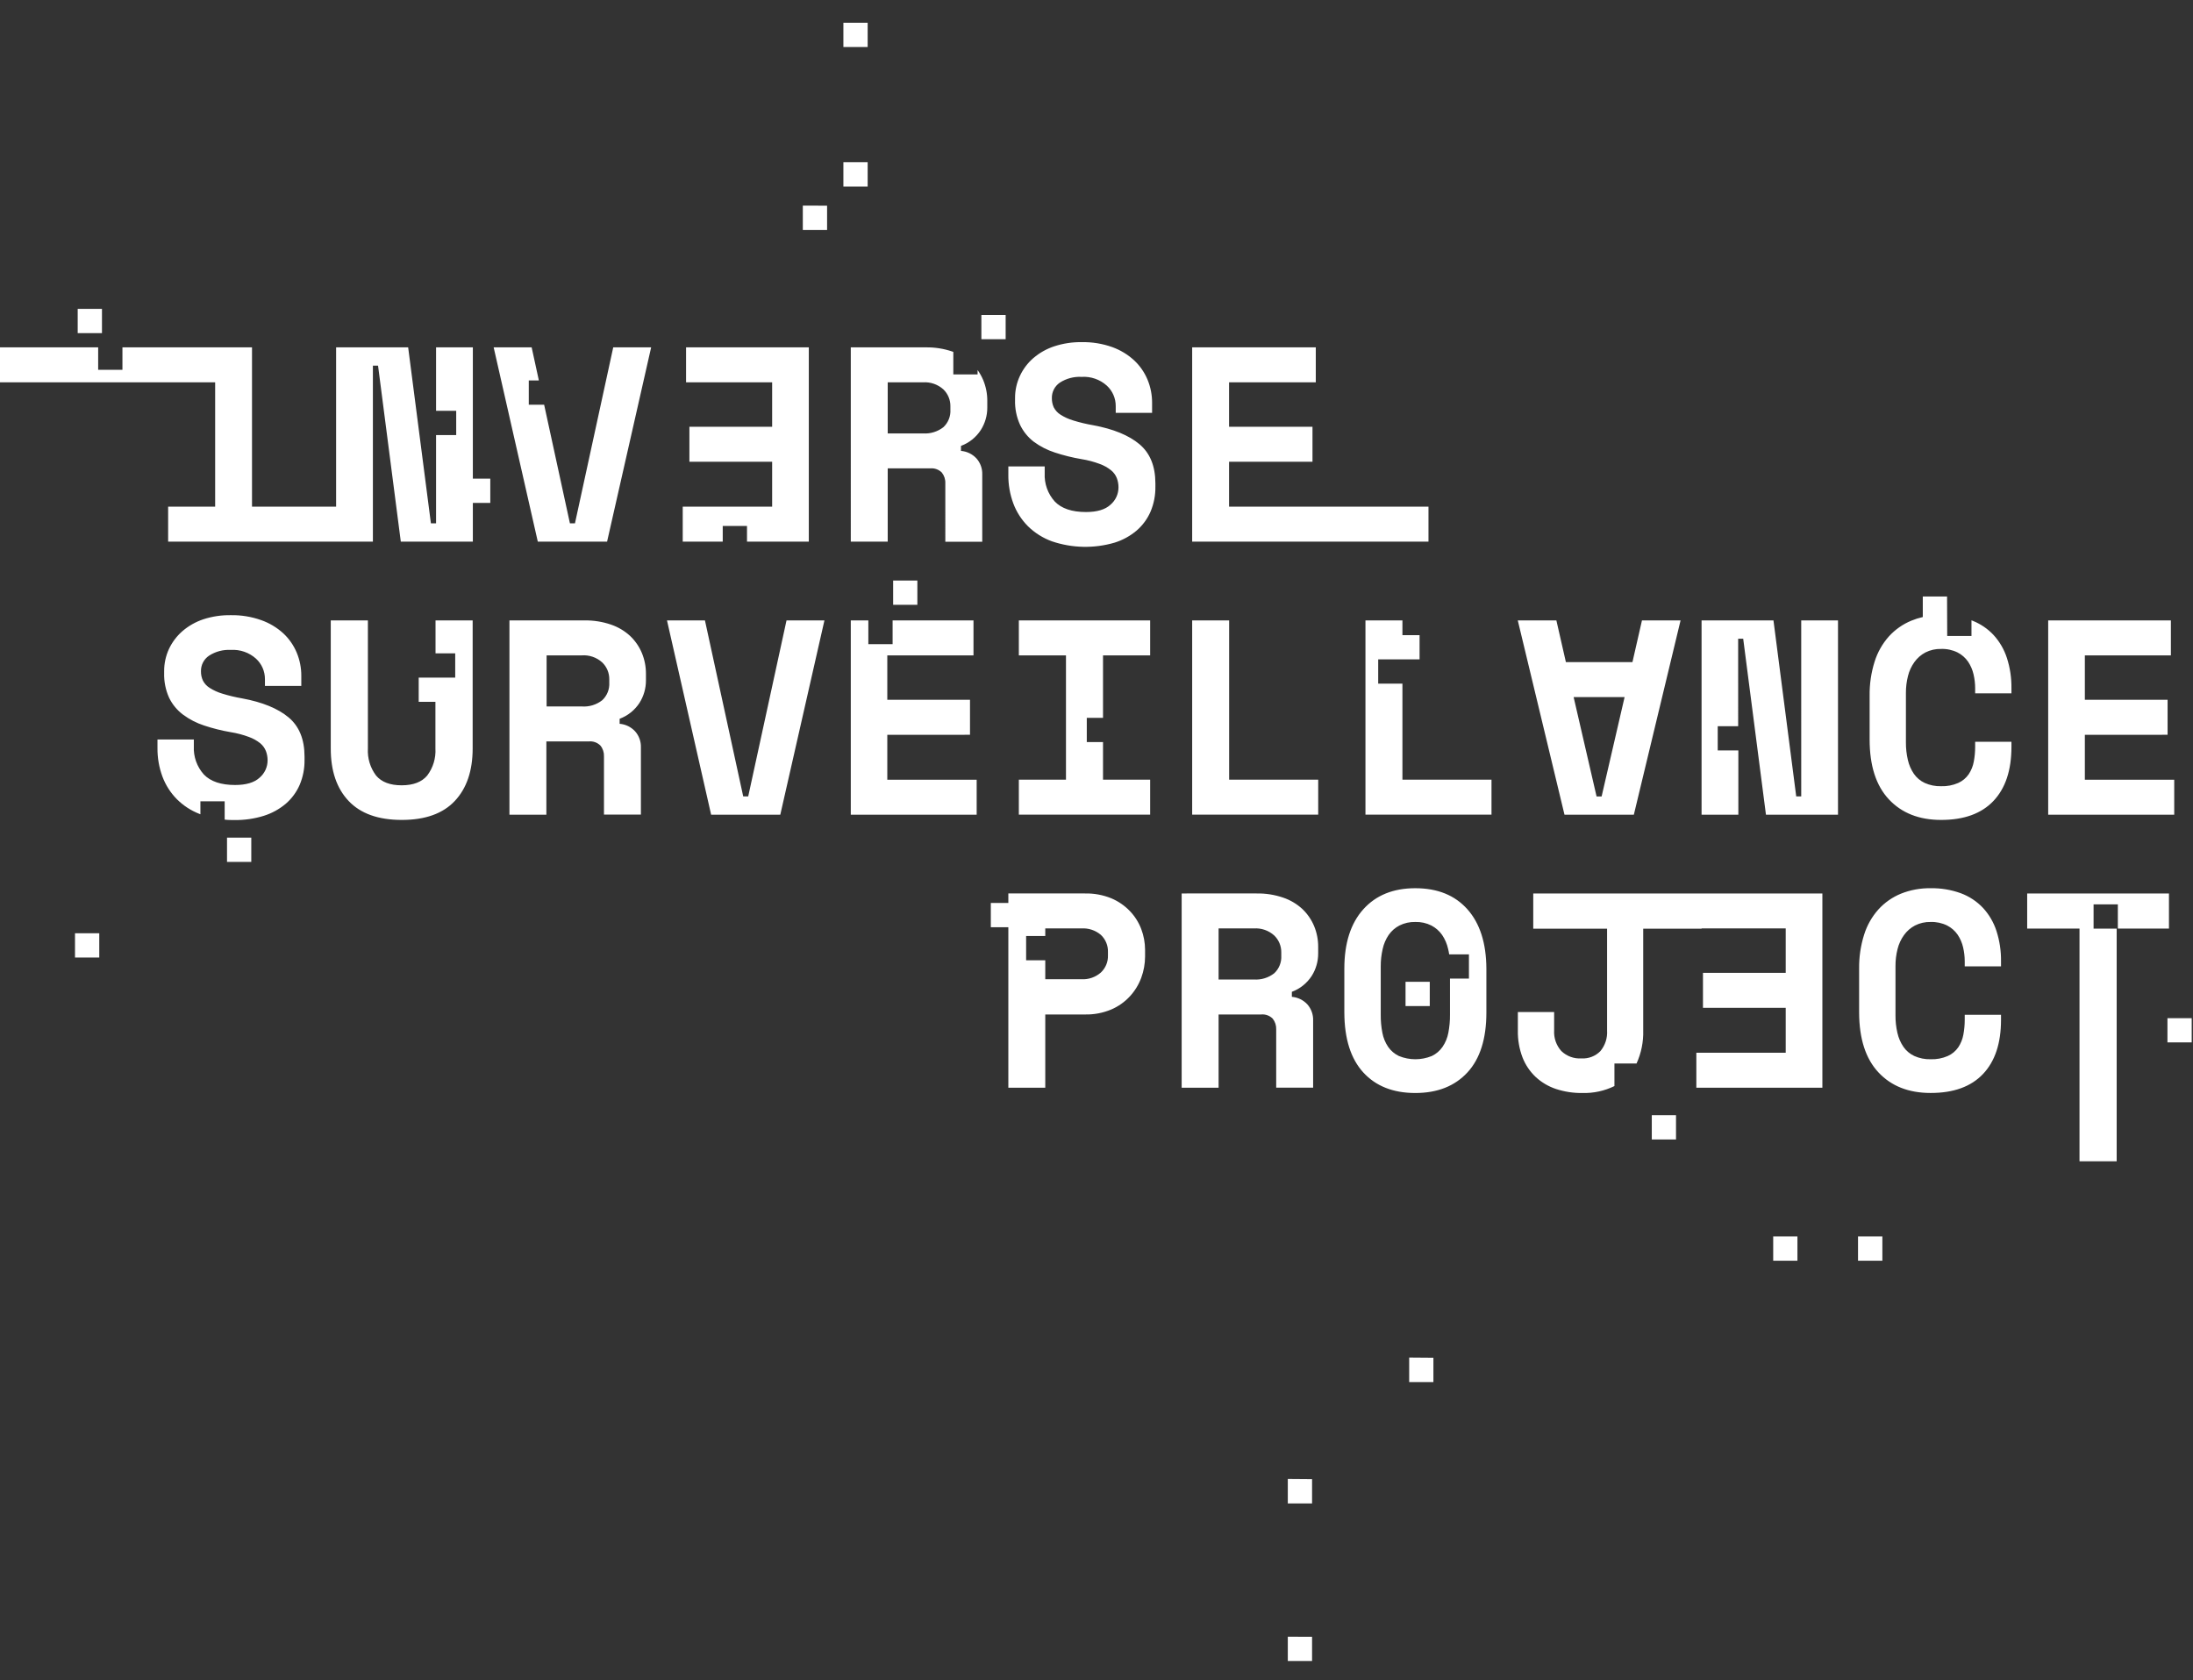 <svg id="Layer_1" data-name="Layer 1" xmlns="http://www.w3.org/2000/svg" xmlns:xlink="http://www.w3.org/1999/xlink" viewBox="0 0 578.34 443.09"><rect x="0" y="0" width="578.34" height="443.09" fill="#333333" stroke="none"/><defs><style>.cls-1{fill:none;}.cls-2{clip-path:url(#clip-path);}.cls-3{fill:#fff;}</style><clipPath id="clip-path"><path class="cls-1" d="M228.82,6v6.4h-6.4V6Zm0,36.78v6.4h-6.4v-6.4Zm-10.7,11.46v6.39h-6.4V54.22ZM26.89,81.45v6.4h-6.4v-6.4Zm238.32,1.6v6.4h-6.4v-6.4Zm-21.8,17.77h-9.3v13.47h9.3a7.85,7.85,0,0,0,5.39-1.65,5.88,5.88,0,0,0,1.84-4.64v-.88a6.07,6.07,0,0,0-1.84-4.43A7.28,7.28,0,0,0,243.41,100.82ZM66.46,91.6v42H88.64v-42h19l6,46.4H115V114.72h5.31v-6.4H115V91.6h9.7v34.62h4.6v6.39h-4.6v10.21h-19l-6-46.4H98.34v46.4h-54v-9.22H56.74V100.82H0V91.6H25.89v5.92h6.4V91.6Zm73.75,0,1.9,8.73h-2.66v6.39h4.05L150.3,138h1.33l10.09-46.4h10L160.1,142.83H141.83L130.19,91.6Zm103.94,0a20.59,20.59,0,0,1,7,1.1l.26.1v5.93h6.4V97.57a13.93,13.93,0,0,1,1.49,2.67,14.18,14.18,0,0,1,1.07,5.49v1.75a11,11,0,0,1-1.7,5.9,10.64,10.64,0,0,1-5.24,4.2v1.32a6.26,6.26,0,0,1,4.1,2,6.08,6.08,0,0,1,1.51,4.24v17.71h-9.74V127.46a4.25,4.25,0,0,0-.92-2.85,3.8,3.8,0,0,0-3.06-1.1H234.11v19.32h-9.74V91.6ZM347,91.6v9.22H324.13v11.71h22v9.23h-22v11.85h52.59v9.22H314.4V91.6Zm-133.7,0v51.23H197V138.7h-6.4v4.13H180.05v-9.22h23.58V121.76H181.81v-9.23h21.82V100.82h-22.7V91.6Zm72-1.38a22.73,22.73,0,0,1,8,1.3A17,17,0,0,1,299.07,95a14.61,14.61,0,0,1,3.56,5.12,15.7,15.7,0,0,1,1.2,6.08v2.67h-9.59v-1.78a7.27,7.27,0,0,0-2.36-5.41,9.07,9.07,0,0,0-6.64-2.3,9.6,9.6,0,0,0-5.74,1.52,4.81,4.81,0,0,0-2.1,4.11,5.68,5.68,0,0,0,.5,2.41,5,5,0,0,0,1.78,1.93,13.25,13.25,0,0,0,3.34,1.52,41.68,41.68,0,0,0,5.27,1.26q8,1.48,12.2,5t4.21,10.31v.89a16.28,16.28,0,0,1-1.27,6.57,13.91,13.91,0,0,1-3.67,5,16.71,16.71,0,0,1-5.81,3.19,27.42,27.42,0,0,1-16.52-.34,17.58,17.58,0,0,1-6.35-4,16.88,16.88,0,0,1-3.85-6,21.12,21.12,0,0,1-1.31-7.53V123h9.59v1.78a10.36,10.36,0,0,0,2.65,7.46c1.77,1.85,4.51,2.78,8.24,2.78q4.37,0,6.46-1.93a6,6,0,0,0,2.11-4.6,6.77,6.77,0,0,0-.44-2.41A5,5,0,0,0,293,124a10.43,10.43,0,0,0-3-1.67,24.8,24.8,0,0,0-4.79-1.26,47.79,47.79,0,0,1-7.05-1.75,19.36,19.36,0,0,1-5.55-2.85A12.29,12.29,0,0,1,269,112a14.79,14.79,0,0,1-1.31-6.53v-.45a13.64,13.64,0,0,1,1.28-5.89,14.09,14.09,0,0,1,3.55-4.71A16.34,16.34,0,0,1,278,91.33,22.21,22.21,0,0,1,285.24,90.22Zm-43.37,62.87v6.4h-6.39v-6.4Zm-88.49,19.73h-9.29v13.47h9.29a7.83,7.83,0,0,0,5.39-1.65,5.88,5.88,0,0,0,1.85-4.64v-.88a6.08,6.08,0,0,0-1.85-4.43A7.26,7.26,0,0,0,153.38,172.82Zm275,11H415l6.05,26.2h1.33ZM256.73,163.6v9.22H234v11.71h21.81v9.23H234v11.85h23.57v9.22H224.37V163.6H229v6.27h6.4V163.6Zm315.78,0v9.22H549.82v11.71h21.82v9.23H549.82v11.85h23.57v9.22H540.15V163.6Zm-269.19,0v9.22H290.89v16.47h-4.28v6.39h4.28v9.92h12.43v9.22H268.69v-9.22h12.43V172.82H268.69V163.6Zm-117.41,0L196,210h1.32l10.1-46.4h10l-11.64,51.23H187.54L175.9,163.6Zm-31.79,0a20.55,20.55,0,0,1,7,1.1,14.16,14.16,0,0,1,5.06,3,13.29,13.29,0,0,1,3.1,4.5,14.18,14.18,0,0,1,1.07,5.49v1.75a11,11,0,0,1-1.7,5.9,10.69,10.69,0,0,1-5.24,4.2v1.32a6.23,6.23,0,0,1,4.09,2,6.09,6.09,0,0,1,1.52,4.24v17.71h-9.74V199.46a4.25,4.25,0,0,0-.93-2.85,3.79,3.79,0,0,0-3.06-1.1H144.09v19.32h-9.74V163.6Zm256.33,0,2.51,11h17.55l2.51-11H443.2l-12.32,51.23H412.59L400.27,163.6Zm-86.3,0v42h23.49v9.22H314.4V163.6Zm143.55,0,6,46.4h1.32V163.6h9.7v51.23h-19l-6-46.4h-1.33V191.5H453v6.39h5.44v16.94h-9.7V163.6Zm-97.85,0v3.88h4.52v6.39H363.46v6.4h6.39v25.33h23.49v9.22H360.1V163.6Zm-249.8,15.08v-6.4h-5.19V163.6h9.79v33.75q0,8.85-4.71,13.86t-14,5q-9.27,0-14-5t-4.71-13.86V163.6h9.79v33.75a10.86,10.86,0,0,0,2.15,7.15q2.16,2.58,6.75,2.58t6.75-2.58a10.8,10.8,0,0,0,2.16-7.15V185.07h-4.41v-6.39ZM60.87,162.22a22.73,22.73,0,0,1,8,1.3A17,17,0,0,1,74.7,167a14.61,14.61,0,0,1,3.56,5.12,15.7,15.7,0,0,1,1.2,6.08v2.67H69.87v-1.78a7.27,7.27,0,0,0-2.36-5.41,9.09,9.09,0,0,0-6.64-2.3,9.58,9.58,0,0,0-5.74,1.52A4.81,4.81,0,0,0,53,177.05a5.53,5.53,0,0,0,.51,2.41,4.89,4.89,0,0,0,1.78,1.93,13.25,13.25,0,0,0,3.34,1.52,41.68,41.68,0,0,0,5.27,1.26q8,1.49,12.2,5t4.21,10.31v.89a16.28,16.28,0,0,1-1.27,6.57,13.91,13.91,0,0,1-3.67,5,16.8,16.8,0,0,1-5.81,3.19,24.81,24.81,0,0,1-7.7,1.11c-.9,0-1.77,0-2.61-.11v-4.83h-6.4v3.42l-.28-.11a17.35,17.35,0,0,1-5.88-3.82,16.88,16.88,0,0,1-3.85-6,21.12,21.12,0,0,1-1.31-7.53V195h9.59v1.78a10.36,10.36,0,0,0,2.65,7.46Q56.43,207,62,207c2.9,0,5.06-.64,6.46-1.93a6,6,0,0,0,2.11-4.6,6.77,6.77,0,0,0-.44-2.41A5.12,5.12,0,0,0,68.64,196a10.43,10.43,0,0,0-3-1.67,25,25,0,0,0-4.79-1.26,47.79,47.79,0,0,1-7-1.75,19.36,19.36,0,0,1-5.55-2.85A12.19,12.19,0,0,1,44.6,184a14.79,14.79,0,0,1-1.31-6.53v-.45a13.78,13.78,0,0,1,1.27-5.89,14.26,14.26,0,0,1,3.56-4.71,16.34,16.34,0,0,1,5.52-3.12A22.17,22.17,0,0,1,60.87,162.22Zm452.65,5.48h6.4v-4.13l.42.17a15.23,15.23,0,0,1,5.37,3.67,16.5,16.5,0,0,1,3.55,6.08,25.05,25.05,0,0,1,1.2,8v1.34h-9.57V181.5a16.11,16.11,0,0,0-.43-3.7,9.94,9.94,0,0,0-1.45-3.34,7.54,7.54,0,0,0-2.76-2.41,9.15,9.15,0,0,0-4.35-.93,8.65,8.65,0,0,0-4.13.93,8.34,8.34,0,0,0-2.89,2.52,10.63,10.63,0,0,0-1.71,3.71,17.76,17.76,0,0,0-.54,4.41v13.06a19.72,19.72,0,0,0,.51,4.63,10.64,10.64,0,0,0,1.59,3.67,7.15,7.15,0,0,0,2.86,2.41,9.89,9.89,0,0,0,4.31.86,10.42,10.42,0,0,0,4.53-.86,6.63,6.63,0,0,0,2.76-2.3,8.81,8.81,0,0,0,1.34-3.33,20.8,20.8,0,0,0,.36-3.9V195.6h9.57v1.33q0,9.27-4.75,14.28t-13.81,5q-8.68,0-13.76-5.42T493.06,195V183.43a28.58,28.58,0,0,1,1.31-8.94,18.1,18.1,0,0,1,3.77-6.67,16.46,16.46,0,0,1,5.94-4.16,18.56,18.56,0,0,1,3-.95v-5.42h6.4ZM66.27,220.88v6.4h-6.4v-6.4ZM26.18,246.1v6.4h-6.4v-6.4Zm304.48-1.28h-9.29v13.47h9.29a7.83,7.83,0,0,0,5.39-1.65A5.88,5.88,0,0,0,337.9,252v-.88a6.08,6.08,0,0,0-1.85-4.43A7.26,7.26,0,0,0,330.66,244.82Zm-45.48,0h-9.52v2h-5.05v6.4h5.05v5h9.52a7.18,7.18,0,0,0,5.13-1.76,5.93,5.93,0,0,0,1.88-4.53v-.88a5.94,5.94,0,0,0-1.88-4.54A7.23,7.23,0,0,0,285.18,244.82Zm91.88,14.07v6.4h-6.39v-6.4ZM578,268.49v6.39h-6.4v-6.39ZM373.26,243.12a8.8,8.8,0,0,0-4.2.93,7.81,7.81,0,0,0-2.83,2.48,10.5,10.5,0,0,0-1.59,3.71,19.89,19.89,0,0,0-.51,4.6V267.6a23.92,23.92,0,0,0,.43,4.74,9.84,9.84,0,0,0,1.52,3.71,7.27,7.27,0,0,0,2.83,2.41,11.43,11.43,0,0,0,8.7,0,7.17,7.17,0,0,0,2.82-2.41,9.69,9.69,0,0,0,1.53-3.71,23.92,23.92,0,0,0,.43-4.74v-9.55h5v-6.39h-5.21c-.08-.49-.17-1-.28-1.42a10.69,10.69,0,0,0-1.59-3.71,7.89,7.89,0,0,0-2.83-2.48A8.8,8.8,0,0,0,373.26,243.12Zm-87.12-7.52a17.4,17.4,0,0,1,6.94,1.28,14.68,14.68,0,0,1,4.9,3.37,14.12,14.12,0,0,1,3,4.76,15.58,15.58,0,0,1,1,5.45v1.76a16.31,16.31,0,0,1-1,5.59,14.76,14.76,0,0,1-3,4.91,14.34,14.34,0,0,1-4.9,3.47,16.88,16.88,0,0,1-6.94,1.32H275.66v19.32h-9.74V244.5H261.3v-6.4h4.62v-2.5Zm45.26,0a20.51,20.51,0,0,1,7,1.1,14.16,14.16,0,0,1,5.06,3,13.29,13.29,0,0,1,3.1,4.5,14.18,14.18,0,0,1,1.07,5.49v1.75a11,11,0,0,1-1.7,5.9,10.69,10.69,0,0,1-5.24,4.2v1.32a6.28,6.28,0,0,1,4.1,2,6.13,6.13,0,0,1,1.51,4.24v17.71h-9.74V271.46a4.3,4.3,0,0,0-.92-2.85,3.82,3.82,0,0,0-3.07-1.1H321.37v19.32h-9.74V235.6Zm177.73-1.38a22.18,22.18,0,0,1,8,1.33,15.39,15.39,0,0,1,5.83,3.86,16.5,16.5,0,0,1,3.55,6.08,25.05,25.05,0,0,1,1.2,8v1.34h-9.57V253.5a16.11,16.11,0,0,0-.43-3.7,9.94,9.94,0,0,0-1.45-3.34,7.54,7.54,0,0,0-2.76-2.41,9.15,9.15,0,0,0-4.35-.93,8.65,8.65,0,0,0-4.13.93,8.34,8.34,0,0,0-2.89,2.52,10.63,10.63,0,0,0-1.71,3.71,17.76,17.76,0,0,0-.54,4.41v13.06a19.72,19.72,0,0,0,.51,4.63,10.64,10.64,0,0,0,1.59,3.67,7.15,7.15,0,0,0,2.86,2.41,9.89,9.89,0,0,0,4.31.86,10.42,10.42,0,0,0,4.53-.86,6.63,6.63,0,0,0,2.76-2.3,8.81,8.81,0,0,0,1.34-3.33,20.8,20.8,0,0,0,.36-3.9V267.6h9.57v1.33q0,9.27-4.75,14.28t-13.81,5q-8.69,0-13.76-5.42T490.29,267V255.43a28.58,28.58,0,0,1,1.31-8.94,18.1,18.1,0,0,1,3.77-6.67,16.46,16.46,0,0,1,5.94-4.16A20.29,20.29,0,0,1,509.13,234.22Zm-135.87,0q8.78,0,13.73,5.56t5,15.65V267q0,10.39-5,15.8t-13.73,5.42q-8.77,0-13.73-5.42t-5-15.8V255.43q0-10.08,5-15.65T373.26,234.22ZM480.6,235.6v51.23H447.36v-9.22h23.57V265.76H449.11v-9.23h21.82V244.82H448.74v.07H433.35v26.82a19.72,19.72,0,0,1-1.76,8.73h-5.83v5.95a18.13,18.13,0,0,1-8.44,1.83,21.47,21.47,0,0,1-7-1.07A14.74,14.74,0,0,1,405,284a14.18,14.18,0,0,1-3.48-5.16,19,19,0,0,1-1.23-7.11v-4.86h9.57v4.86a7.47,7.47,0,0,0,1.89,5.42,7,7,0,0,0,5.3,1.95,6.46,6.46,0,0,0,5-1.92,7.72,7.72,0,0,0,1.77-5.45V244.89H404.35V235.6ZM442,294.07v6.4h-6.39v-6.4ZM572,235.6v9.26H558.52v-6.38h-6.4v6.4h6.09v61.34h-9.8V244.86h-13.8V235.6Zm-75.58,90.45v6.4H490v-6.4Zm-22.4,0v6.4h-6.39v-6.4Zm-96,32v6.4h-6.39V358Zm-32,32v6.4h-6.4V390Zm0,41.58V438h-6.4v-6.39Z"/></clipPath></defs><g class="cls-2"><rect class="cls-3" x="-2.95" y="3.19" width="588" height="442"/></g></svg>